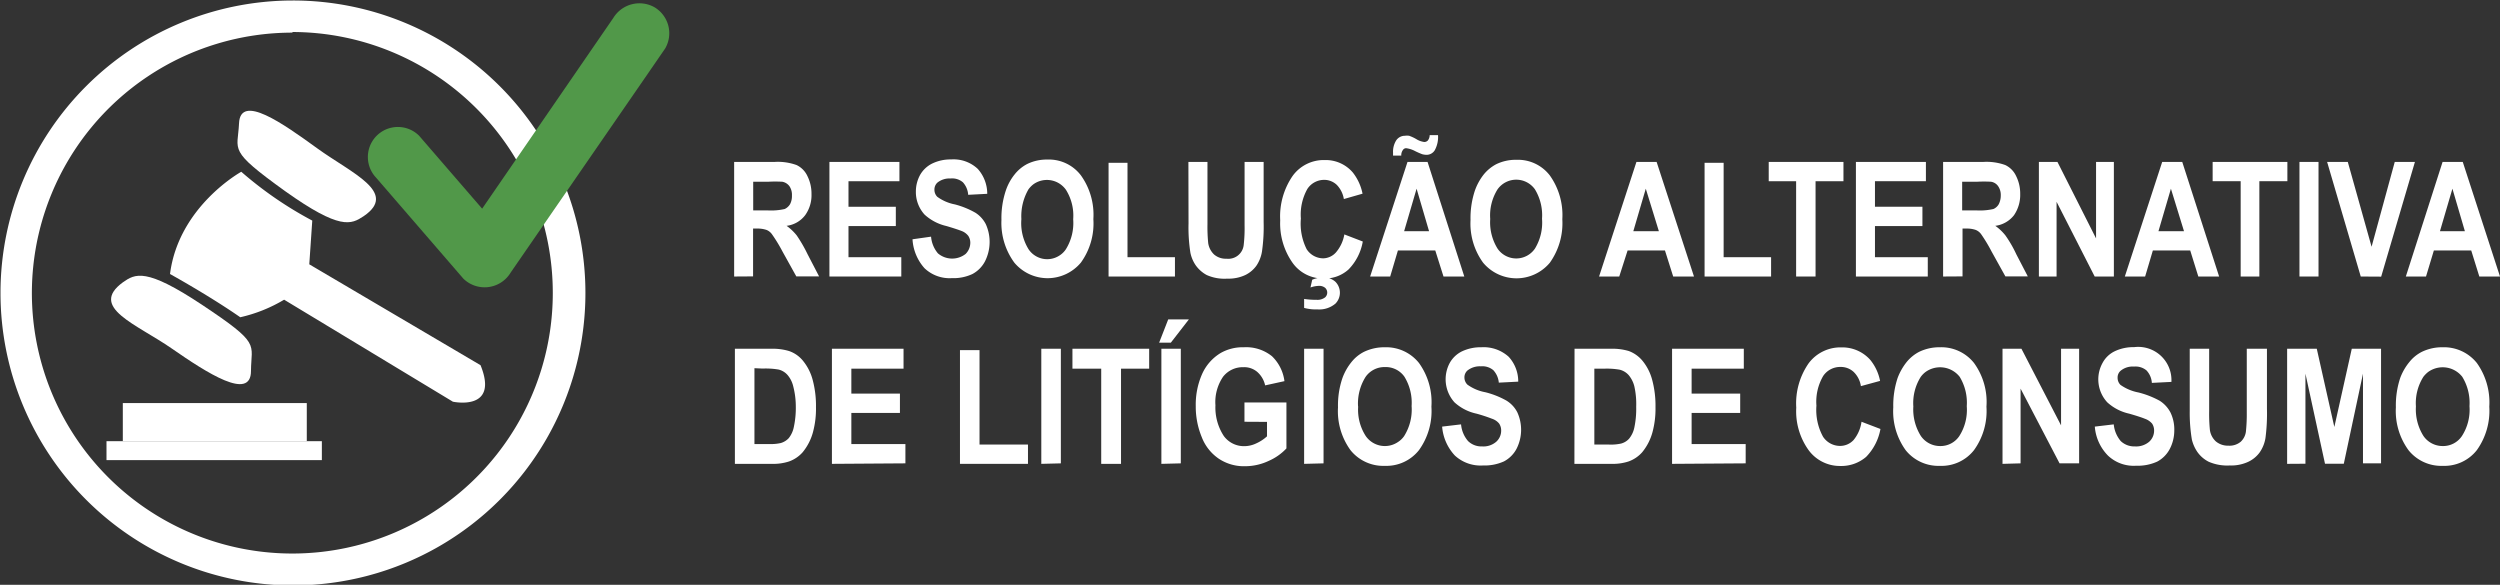 <svg xmlns="http://www.w3.org/2000/svg" viewBox="0 0 200.71 46.95"><rect x="0" y="0" width="200.71" height="46.95" fill="#333333" stroke="none"/><defs><style>.cls-1{fill:#fff;}.cls-2{fill:#519849;}</style></defs><title>ralc</title><g id="Layer_2" data-name="Layer 2"><g id="Layer_1-2" data-name="Layer 1"><path class="cls-1" d="M58.94,22.2V13h3.24a4.45,4.45,0,0,1,1.77.25,1.82,1.82,0,0,1,.87.88,3.14,3.14,0,0,1,.33,1.44,2.76,2.76,0,0,1-.51,1.71,2.21,2.21,0,0,1-1.49.85,4,4,0,0,1,.82.78,11.54,11.54,0,0,1,.86,1.49l.93,1.79H63.93l-1.11-2A12.37,12.37,0,0,0,62,18.84a1,1,0,0,0-.46-.38,2.25,2.25,0,0,0-.77-.11h-.31v3.84Zm1.53-5.31H61.6A4.92,4.92,0,0,0,63,16.78a1,1,0,0,0,.43-.39,1.39,1.39,0,0,0,.15-.69,1.23,1.23,0,0,0-.2-.75.92.92,0,0,0-.58-.36,10.48,10.48,0,0,0-1.12,0H60.47Z"/><path class="cls-1" d="M66.59,22.2V13h5.62v1.55H68.12V16.6h3.8v1.55h-3.8v2.5h4.24V22.2Z"/><path class="cls-1" d="M73.26,19.21,74.75,19a2.38,2.38,0,0,0,.55,1.34,1.76,1.76,0,0,0,2.22.05,1.27,1.27,0,0,0,.38-.89,1,1,0,0,0-.16-.56,1.23,1.23,0,0,0-.55-.4c-.18-.07-.58-.21-1.23-.4a3.86,3.86,0,0,1-1.73-.91,2.69,2.69,0,0,1-.7-1.85,2.78,2.78,0,0,1,.33-1.32,2.27,2.27,0,0,1,1-.94,3.38,3.38,0,0,1,1.5-.32,2.83,2.83,0,0,1,2.14.76,3,3,0,0,1,.76,2l-1.53.08a1.66,1.66,0,0,0-.42-1,1.32,1.32,0,0,0-1-.31,1.54,1.54,0,0,0-1.05.33.75.75,0,0,0-.24.58.79.79,0,0,0,.23.56,3.5,3.5,0,0,0,1.41.61,6.73,6.73,0,0,1,1.65.67,2.35,2.35,0,0,1,.84.93A3.46,3.46,0,0,1,79.07,21a2.44,2.44,0,0,1-1,1,3.59,3.59,0,0,1-1.65.33,2.92,2.92,0,0,1-2.2-.8A3.81,3.81,0,0,1,73.26,19.21Z"/><path class="cls-1" d="M80.4,17.66a7,7,0,0,1,.35-2.36A4.23,4.23,0,0,1,81.46,14a3.14,3.14,0,0,1,1-.83,3.56,3.56,0,0,1,1.63-.36,3.23,3.23,0,0,1,2.69,1.27,5.43,5.43,0,0,1,1,3.51,5.36,5.36,0,0,1-1,3.49,3.48,3.48,0,0,1-5.35,0A5.39,5.39,0,0,1,80.4,17.66ZM82,17.59A4,4,0,0,0,82.57,20a1.8,1.8,0,0,0,2.51.5,1.7,1.7,0,0,0,.5-.5,4,4,0,0,0,.58-2.4,3.89,3.89,0,0,0-.58-2.36A1.87,1.87,0,0,0,83,14.77a2,2,0,0,0-.43.43A4.3,4.3,0,0,0,82,17.59Z"/><path class="cls-1" d="M89,22.2V13.07h1.52v7.58h3.81V22.2Z"/><path class="cls-1" d="M95.41,13h1.53v5A13.13,13.13,0,0,0,97,19.52a1.58,1.58,0,0,0,.47.91,1.43,1.43,0,0,0,1,.34,1.24,1.24,0,0,0,1.38-1.11h0a11.64,11.64,0,0,0,.07-1.56V13h1.53v4.83a14.07,14.07,0,0,1-.13,2.34,2.84,2.84,0,0,1-.45,1.16,2.39,2.39,0,0,1-.89.75,3.17,3.17,0,0,1-1.45.29,3.48,3.48,0,0,1-1.65-.29,2.6,2.6,0,0,1-.89-.79,2.76,2.76,0,0,1-.42-1,13,13,0,0,1-.15-2.34Z"/><path class="cls-1" d="M107.93,18.82l1.48.57a4.24,4.24,0,0,1-1.14,2.24,2.84,2.84,0,0,1-2,.73,3,3,0,0,1-2.49-1.25,5.49,5.49,0,0,1-1-3.42,5.74,5.74,0,0,1,1-3.57,3.08,3.08,0,0,1,2.57-1.27,2.86,2.86,0,0,1,2.26,1,4,4,0,0,1,.78,1.7l-1.5.43a2.13,2.13,0,0,0-.56-1.13,1.46,1.46,0,0,0-1-.41,1.61,1.61,0,0,0-1.37.73,4.2,4.2,0,0,0-.52,2.38A4.56,4.56,0,0,0,104.9,20a1.59,1.59,0,0,0,1.35.74,1.41,1.41,0,0,0,1-.47A3,3,0,0,0,107.93,18.82Zm-3.23,5.9V24a6.33,6.33,0,0,0,1,.07,1,1,0,0,0,.69-.2.52.52,0,0,0,0-.76.75.75,0,0,0-.5-.16,2.28,2.28,0,0,0-.68.13l.14-.62a2,2,0,0,1,.87-.17,1.31,1.31,0,0,1,1,.34,1.25,1.25,0,0,1,0,1.74,2,2,0,0,1-1.44.47A3.69,3.69,0,0,1,104.7,24.72Z"/><path class="cls-1" d="M117.56,22.2h-1.67l-.66-2.09h-3l-.62,2.09H110l3-9.2h1.61Zm-5.06-9.71h-.66v-.23a1.7,1.7,0,0,1,.26-1,.84.84,0,0,1,.69-.36,1.27,1.27,0,0,1,.34,0,3.38,3.38,0,0,1,.58.27,1.59,1.59,0,0,0,.64.23.39.39,0,0,0,.29-.13.71.71,0,0,0,.14-.42h.67a2.21,2.21,0,0,1-.26,1.21.77.77,0,0,1-.66.37,1.41,1.41,0,0,1-.35-.05,6.21,6.21,0,0,1-.59-.26,2.06,2.06,0,0,0-.69-.22.3.3,0,0,0-.26.13A.71.71,0,0,0,112.5,12.49Zm2.23,6.07-1-3.41-1,3.41Z"/><path class="cls-1" d="M118.06,17.66a7,7,0,0,1,.35-2.36,4.56,4.56,0,0,1,.7-1.28,3.26,3.26,0,0,1,1-.83,3.57,3.57,0,0,1,1.64-.36,3.23,3.23,0,0,1,2.68,1.26,5.49,5.49,0,0,1,1,3.51,5.47,5.47,0,0,1-1,3.49,3.49,3.49,0,0,1-5.36,0A5.34,5.34,0,0,1,118.06,17.66Zm1.58-.07a4,4,0,0,0,.59,2.37,1.82,1.82,0,0,0,3,0,4,4,0,0,0,.57-2.4,4,4,0,0,0-.57-2.36,1.84,1.84,0,0,0-3,0,3.94,3.94,0,0,0-.59,2.37Z"/><path class="cls-1" d="M136,22.2h-1.67l-.66-2.09h-3L130,22.2h-1.62l3-9.2H133Zm-2.82-3.64-1.05-3.41-1,3.41Z"/><path class="cls-1" d="M136.85,22.2V13.07h1.53v7.58h3.81V22.2Z"/><path class="cls-1" d="M144.2,22.2V14.55H142V13h6v1.55h-2.24V22.2Z"/><path class="cls-1" d="M149,22.2V13h5.62v1.55h-4.09V16.6h3.81v1.55h-3.81v2.5h4.24V22.2Z"/><path class="cls-1" d="M156,22.2V13h3.22a4.45,4.45,0,0,1,1.77.25,1.82,1.82,0,0,1,.87.88,3.14,3.14,0,0,1,.33,1.44,2.88,2.88,0,0,1-.5,1.71,2.26,2.26,0,0,1-1.5.85,4,4,0,0,1,.82.78,9.6,9.6,0,0,1,.86,1.49l.93,1.79H161l-1.11-2a12.37,12.37,0,0,0-.81-1.35,1,1,0,0,0-.46-.38,2.16,2.16,0,0,0-.76-.11h-.3v3.84Zm1.53-5.31h1.13a4.89,4.89,0,0,0,1.38-.11.91.91,0,0,0,.43-.39,1.52,1.52,0,0,0,.16-.69,1.24,1.24,0,0,0-.21-.75.85.85,0,0,0-.58-.36,10.29,10.29,0,0,0-1.11,0h-1.2Z"/><path class="cls-1" d="M163.69,22.2V13h1.49l3.1,6.14V13h1.43v9.2h-1.54l-3.06-6v6Z"/><path class="cls-1" d="M178.16,22.2h-1.67l-.65-2.09h-3l-.62,2.09h-1.63l3-9.2h1.61Zm-2.82-3.64-1.05-3.41-1,3.41Z"/><path class="cls-1" d="M179.89,22.2V14.55h-2.25V13h6v1.55h-2.25V22.2Z"/><path class="cls-1" d="M184.61,22.2V13h1.53v9.2Z"/><path class="cls-1" d="M189.53,22.2l-2.7-9.2h1.66l1.91,6.81L192.26,13h1.62l-2.71,9.21Z"/><path class="cls-1" d="M200.71,22.2h-1.66l-.65-2.09h-3l-.63,2.09h-1.62l2.95-9.2h1.62Zm-2.82-3.64-1-3.41-1,3.41Z"/><path class="cls-1" d="M59,28h2.87a4.6,4.6,0,0,1,1.47.18,2.47,2.47,0,0,1,1.17.84,4.05,4.05,0,0,1,.74,1.5,8,8,0,0,1,.26,2.17,7.21,7.21,0,0,1-.24,2,4.31,4.31,0,0,1-.83,1.62,2.65,2.65,0,0,1-1.1.74,4.1,4.1,0,0,1-1.39.19H59Zm1.57,1.56v6.09h1.17a3.7,3.7,0,0,0,.94-.08,1.41,1.41,0,0,0,.64-.39,2.08,2.08,0,0,0,.41-.89,7.31,7.31,0,0,0,.16-1.68A6.48,6.48,0,0,0,63.68,31a2.15,2.15,0,0,0-.45-.89,1.39,1.39,0,0,0-.72-.44,6.22,6.22,0,0,0-1.29-.08Z"/><path class="cls-1" d="M66.79,37.24V28h5.75V29.6H68.35v2h3.9v1.55h-3.9v2.5h4.34v1.55Z"/><path class="cls-1" d="M77.07,37.24V28.11h1.57v7.58h3.89v1.55Z"/><path class="cls-1" d="M83.6,37.24V28h1.57v9.2Z"/><path class="cls-1" d="M88.41,37.24V29.6H86.1V28h6.16V29.6H90v7.64Z"/><path class="cls-1" d="M93.06,27.51l.73-1.87h1.66L94,27.51Zm.18,9.73V28H94.8v9.2Z"/><path class="cls-1" d="M99.91,33.86V32.31h3.37V36a4.28,4.28,0,0,1-1.42,1,4.44,4.44,0,0,1-1.9.43,3.64,3.64,0,0,1-2.12-.61,3.69,3.69,0,0,1-1.36-1.73A6.41,6.41,0,0,1,96,32.61a6.09,6.09,0,0,1,.5-2.56A3.76,3.76,0,0,1,98,28.34a3.57,3.57,0,0,1,1.86-.46,3.3,3.3,0,0,1,2.26.72,3.36,3.36,0,0,1,1,2l-1.55.34a2,2,0,0,0-.62-1.07,1.61,1.61,0,0,0-1.13-.39,2,2,0,0,0-1.63.77,3.62,3.62,0,0,0-.61,2.29A4.17,4.17,0,0,0,98.25,35a2,2,0,0,0,1.62.82,2.24,2.24,0,0,0,1-.23,3.21,3.21,0,0,0,.85-.56V33.87Z"/><path class="cls-1" d="M104.7,37.24V28h1.56v9.2Z"/><path class="cls-1" d="M107.42,32.7a6.77,6.77,0,0,1,.36-2.36,4.44,4.44,0,0,1,.72-1.27,3.06,3.06,0,0,1,1-.82,3.75,3.75,0,0,1,1.68-.37,3.37,3.37,0,0,1,2.74,1.26,5.38,5.38,0,0,1,1,3.51,5.36,5.36,0,0,1-1,3.49,3.33,3.33,0,0,1-2.73,1.26,3.38,3.38,0,0,1-2.76-1.25A5.33,5.33,0,0,1,107.42,32.7Zm1.62-.07a3.89,3.89,0,0,0,.61,2.38,1.87,1.87,0,0,0,2.61.46,1.72,1.72,0,0,0,.47-.46,4,4,0,0,0,.6-2.41,4,4,0,0,0-.58-2.36,1.83,1.83,0,0,0-1.55-.77,1.85,1.85,0,0,0-1.56.78,4,4,0,0,0-.61,2.38Z"/><path class="cls-1" d="M115.78,34.25l1.52-.18a2.37,2.37,0,0,0,.56,1.34,1.53,1.53,0,0,0,1.13.43,1.57,1.57,0,0,0,1.14-.38,1.2,1.2,0,0,0,.39-.89,1,1,0,0,0-.16-.56,1.24,1.24,0,0,0-.57-.39,12.72,12.72,0,0,0-1.25-.41,3.81,3.81,0,0,1-1.77-.91,2.77,2.77,0,0,1-.38-3.16,2.26,2.26,0,0,1,1-.94,3.5,3.5,0,0,1,1.53-.32,3,3,0,0,1,2.2.76,2.92,2.92,0,0,1,.77,2l-1.56.08a1.69,1.69,0,0,0-.44-1,1.36,1.36,0,0,0-1-.31,1.6,1.6,0,0,0-1.07.33.73.73,0,0,0-.25.58.8.8,0,0,0,.24.56,3.55,3.55,0,0,0,1.44.61,6.85,6.85,0,0,1,1.69.67,2.36,2.36,0,0,1,.87.93,3.37,3.37,0,0,1-.06,2.95,2.43,2.43,0,0,1-1,1,3.78,3.78,0,0,1-1.69.33,3.05,3.05,0,0,1-2.26-.8A3.85,3.85,0,0,1,115.78,34.25Z"/><path class="cls-1" d="M126.41,28h2.87a4.63,4.63,0,0,1,1.48.18,2.59,2.59,0,0,1,1.15.84,4.05,4.05,0,0,1,.74,1.5,8,8,0,0,1,.26,2.17,7.21,7.21,0,0,1-.24,2,4.31,4.31,0,0,1-.83,1.62,2.65,2.65,0,0,1-1.1.74,4.1,4.1,0,0,1-1.39.19H126.4ZM128,29.6v6.09h1.15a3.78,3.78,0,0,0,1-.08,1.33,1.33,0,0,0,.64-.39,2.09,2.09,0,0,0,.42-.89,7.3,7.3,0,0,0,.15-1.68,6.47,6.47,0,0,0-.15-1.64,2.27,2.27,0,0,0-.45-.89,1.42,1.42,0,0,0-.73-.44,6.08,6.08,0,0,0-1.28-.08Z"/><path class="cls-1" d="M134.24,37.24V28H140V29.6h-4.19v2h3.9v1.55h-3.9v2.5h4.34v1.55Z"/><path class="cls-1" d="M149.45,33.86l1.52.58a4.29,4.29,0,0,1-1.15,2.24,3.05,3.05,0,0,1-2.07.73,3.11,3.11,0,0,1-2.54-1.26,5.35,5.35,0,0,1-1-3.42,5.64,5.64,0,0,1,1-3.57,3.19,3.19,0,0,1,2.63-1.27,3,3,0,0,1,2.31,1,3.82,3.82,0,0,1,.79,1.69L149.4,31a2,2,0,0,0-.57-1.13,1.51,1.51,0,0,0-1.07-.41,1.64,1.64,0,0,0-1.39.73,4.1,4.1,0,0,0-.54,2.38,4.47,4.47,0,0,0,.53,2.49,1.64,1.64,0,0,0,1.37.74,1.48,1.48,0,0,0,1.08-.47A2.93,2.93,0,0,0,149.45,33.86Z"/><path class="cls-1" d="M152,32.7a7,7,0,0,1,.35-2.36,4.69,4.69,0,0,1,.72-1.27,3.2,3.2,0,0,1,1-.82,3.71,3.71,0,0,1,1.67-.37,3.35,3.35,0,0,1,2.74,1.26,5.32,5.32,0,0,1,1,3.51,5.36,5.36,0,0,1-1,3.49,3.31,3.31,0,0,1-2.73,1.26A3.37,3.37,0,0,1,153,36.15,5.33,5.33,0,0,1,152,32.7Zm1.61-.07a4,4,0,0,0,.61,2.38,1.87,1.87,0,0,0,1.55.8,1.81,1.81,0,0,0,1.53-.8,3.9,3.9,0,0,0,.6-2.4,4,4,0,0,0-.57-2.36,2,2,0,0,0-2.72-.4,1.9,1.9,0,0,0-.4.4A3.94,3.94,0,0,0,153.61,32.63Z"/><path class="cls-1" d="M160.77,37.24V28h1.52l3.18,6.15V28h1.45v9.2h-1.57l-3.13-6v6Z"/><path class="cls-1" d="M168.18,34.25l1.52-.18a2.44,2.44,0,0,0,.56,1.34,1.57,1.57,0,0,0,1.14.43,1.61,1.61,0,0,0,1.15-.38,1.2,1.2,0,0,0,.39-.89,1,1,0,0,0-.16-.56,1.33,1.33,0,0,0-.58-.39c-.19-.08-.6-.22-1.26-.41a3.82,3.82,0,0,1-1.76-.91,2.72,2.72,0,0,1-.38-3.16,2.17,2.17,0,0,1,1-.95,3.47,3.47,0,0,1,1.53-.32,2.67,2.67,0,0,1,3,2.79l-1.57.08a1.62,1.62,0,0,0-.43-1,1.37,1.37,0,0,0-1-.31,1.52,1.52,0,0,0-1.07.33.71.71,0,0,0-.25.58.79.79,0,0,0,.23.56,3.69,3.69,0,0,0,1.45.61,7.24,7.24,0,0,1,1.69.66,2.46,2.46,0,0,1,.87.94,3.11,3.11,0,0,1,.31,1.47,3.21,3.21,0,0,1-.37,1.48,2.43,2.43,0,0,1-1,1,3.78,3.78,0,0,1-1.69.33,3,3,0,0,1-2.26-.81A3.71,3.71,0,0,1,168.18,34.25Z"/><path class="cls-1" d="M175.8,28h1.56v5a13,13,0,0,0,.06,1.53,1.53,1.53,0,0,0,.48.91,1.5,1.5,0,0,0,1,.34,1.4,1.4,0,0,0,1-.32,1.35,1.35,0,0,0,.41-.8,13.47,13.47,0,0,0,.07-1.56V28H182v4.83a15.16,15.16,0,0,1-.12,2.34,2.82,2.82,0,0,1-.47,1.16,2.4,2.4,0,0,1-.92.75,3.28,3.28,0,0,1-1.49.29,3.72,3.72,0,0,1-1.68-.3,2.49,2.49,0,0,1-.91-.79,3,3,0,0,1-.44-1A13.14,13.14,0,0,1,175.8,33Z"/><path class="cls-1" d="M183.62,37.24V28H186l1.41,6.28,1.4-6.28h2.35v9.2h-1.45V30l-1.54,7.23h-1.51L185.09,30v7.23Z"/><path class="cls-1" d="M192.35,32.7a7,7,0,0,1,.35-2.36,4.47,4.47,0,0,1,.73-1.27,3.06,3.06,0,0,1,1-.82,3.71,3.71,0,0,1,1.67-.37,3.38,3.38,0,0,1,2.75,1.26,5.44,5.44,0,0,1,1,3.51,5.42,5.42,0,0,1-1,3.49,3.31,3.31,0,0,1-2.73,1.26,3.37,3.37,0,0,1-2.75-1.25A5.33,5.33,0,0,1,192.35,32.7Zm1.61-.07a4,4,0,0,0,.61,2.38,1.87,1.87,0,0,0,1.55.8,1.81,1.81,0,0,0,1.53-.8,3.89,3.89,0,0,0,.61-2.4,4,4,0,0,0-.58-2.36,2,2,0,0,0-2.72-.4,2.16,2.16,0,0,0-.4.4,3.94,3.94,0,0,0-.6,2.38Z"/><path class="cls-1" d="M23.48,47A23.48,23.48,0,1,1,47,23.48,23.47,23.47,0,0,1,23.48,47Zm0-44.38a20.91,20.91,0,1,0,20.9,20.91h0A20.94,20.94,0,0,0,23.48,2.57Z"/><path class="cls-1" d="M20.15,29.78c0,2.44-3.52.17-6.36-1.8s-6.67-3.3-3.93-5.31c1-.7,1.84-1.2,6.36,1.8C21,27.65,20.16,27.55,20.15,29.78Z"/><path class="cls-1" d="M19.19,9.91c.1-2.43,3.52,0,6.28,2s6.54,3.54,3.72,5.45c-1,.66-1.88,1.13-6.28-2C18.24,12,19.09,12.14,19.19,9.91Z"/><path class="cls-1" d="M13.65,22s3.12,1.72,5.64,3.47a12,12,0,0,0,3.52-1.41l13.55,8.19s3.74.81,2.22-2.93l-13.75-8.1.24-3.51a30.24,30.24,0,0,1-5.7-3.92S14.34,16.56,13.65,22Z"/><rect class="cls-1" x="8.55" y="35.42" width="17.29" height="1.52"/><rect class="cls-1" x="9.86" y="32.36" width="14.77" height="3.06"/><path class="cls-2" d="M30.2,14.27l7,8.1A2.44,2.44,0,0,0,41,21.88L51.89,6.09l1.52-2.21a2.43,2.43,0,0,0-.87-3.3,2.46,2.46,0,0,0-3.3.86L38.38,17.23l-1.52,2.22L40.65,19l-7-8.1a2.41,2.41,0,0,0-3.41,3.41Z"/></g></g></svg>